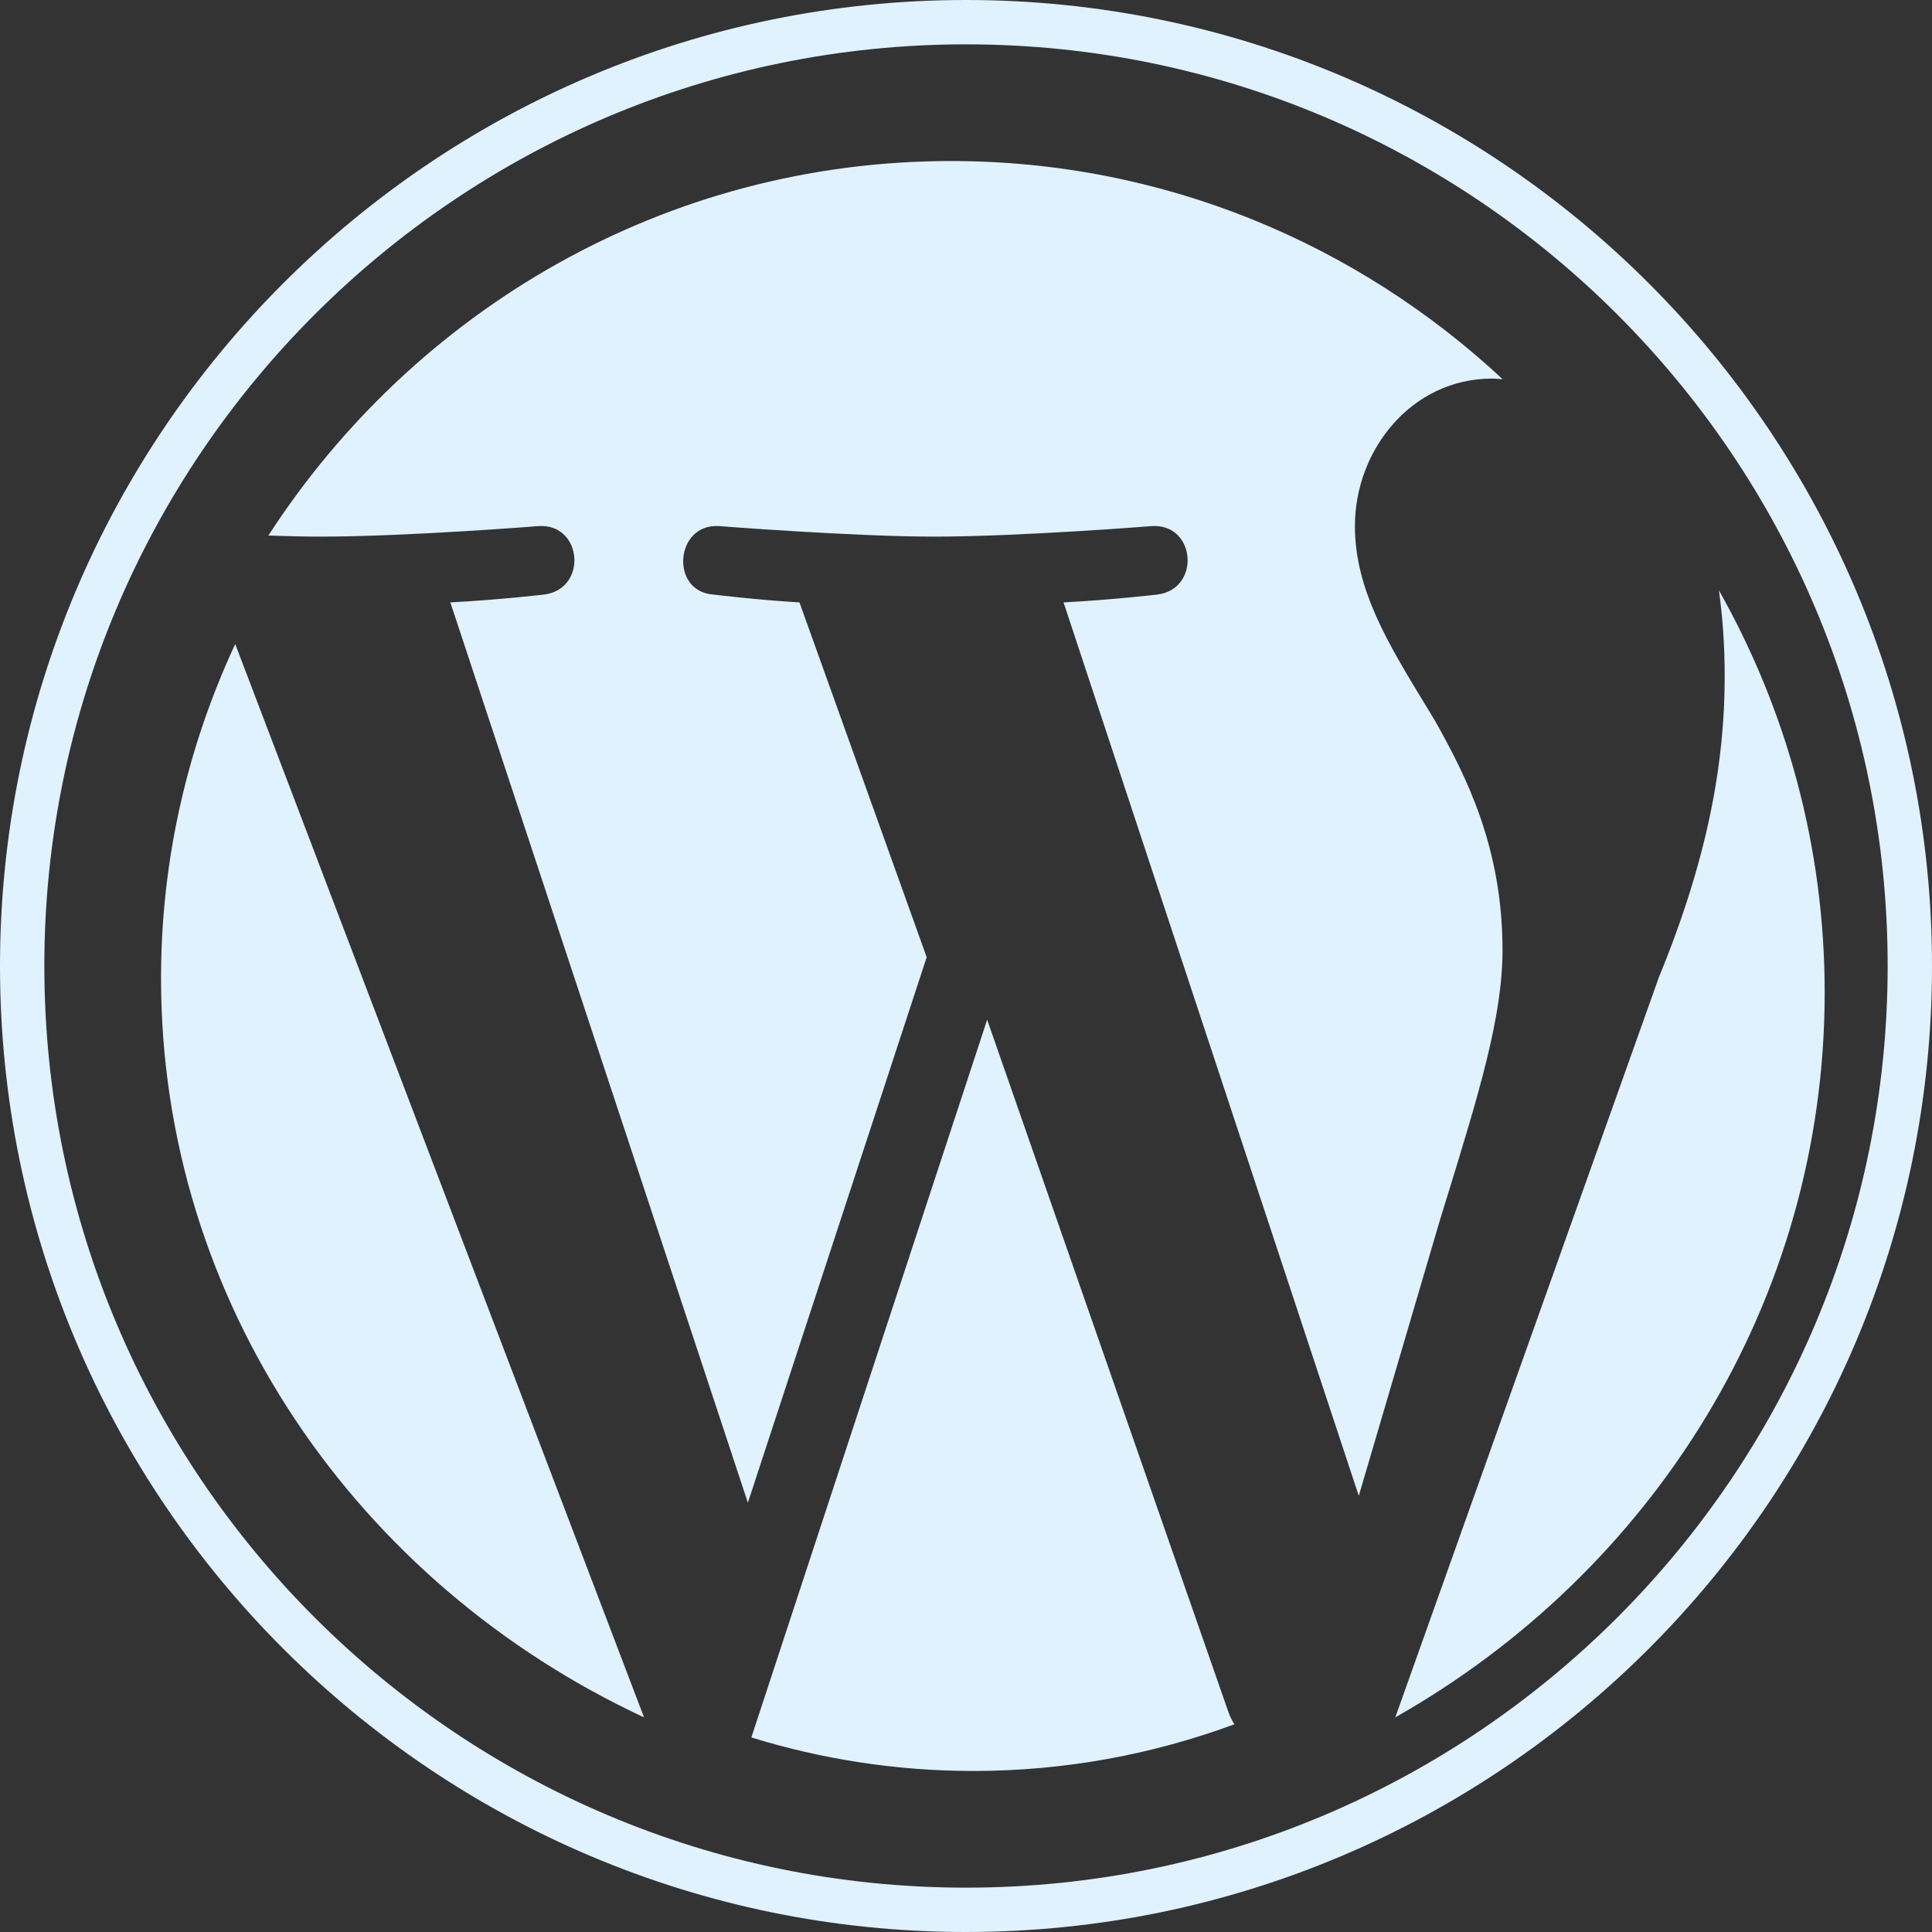 <svg width="20" height="20" viewBox="0 0 20 20" fill="none" xmlns="http://www.w3.org/2000/svg">
<rect x="0" y="0" width="20" height="20" fill="#333333" stroke="none"/>
<path fill-rule="evenodd" clip-rule="evenodd" d="M10 0C4.486 0 0 4.486 0 10C0 15.514 4.486 20 10 20C15.514 20 20 15.514 20 10C20 4.486 15.514 0 10 0ZM10 19.541C4.739 19.541 0.459 15.261 0.459 10C0.459 4.739 4.739 0.459 10 0.459C15.261 0.459 19.541 4.739 19.541 10C19.541 15.261 15.261 19.541 10 19.541ZM15.554 9.836C15.554 8.772 15.178 8.036 14.856 7.463C14.823 7.408 14.789 7.352 14.756 7.298C14.367 6.659 14.026 6.099 14.026 5.446C14.026 4.655 14.615 3.919 15.446 3.919C15.471 3.919 15.495 3.921 15.52 3.923L15.52 3.923C15.532 3.924 15.544 3.925 15.556 3.926C14.051 2.523 12.046 1.667 9.844 1.667C6.889 1.667 4.29 3.209 2.778 5.544C2.976 5.551 3.163 5.555 3.322 5.555C4.207 5.555 5.576 5.446 5.576 5.446C6.032 5.418 6.086 6.1 5.63 6.155C5.63 6.155 5.172 6.209 4.662 6.236L7.742 15.556L9.593 9.909L8.276 6.236C7.82 6.209 7.388 6.155 7.388 6.155C6.933 6.127 6.986 5.418 7.442 5.446C7.442 5.446 8.839 5.555 9.67 5.555C10.554 5.555 11.924 5.446 11.924 5.446C12.38 5.418 12.434 6.1 11.978 6.155C11.978 6.155 11.519 6.209 11.01 6.236L14.066 15.485L14.91 12.617L14.98 12.391C15.31 11.317 15.554 10.525 15.554 9.836ZM1.667 10.127C1.667 13.492 3.707 16.4 6.667 17.778L2.435 6.667C1.943 7.724 1.667 8.894 1.667 10.127ZM7.778 17.986L10.219 10.556L12.72 17.733C12.736 17.775 12.756 17.814 12.778 17.85C11.932 18.162 11.024 18.333 10.076 18.333C9.278 18.333 8.507 18.211 7.778 17.986ZM17.794 6.111C17.833 6.388 17.854 6.684 17.854 7.004C17.854 7.884 17.684 8.874 17.174 10.113L14.444 17.778C17.102 16.273 18.889 13.477 18.889 10.275C18.889 8.766 18.492 7.347 17.794 6.111Z" fill="#DFF2FE"/>
</svg>
